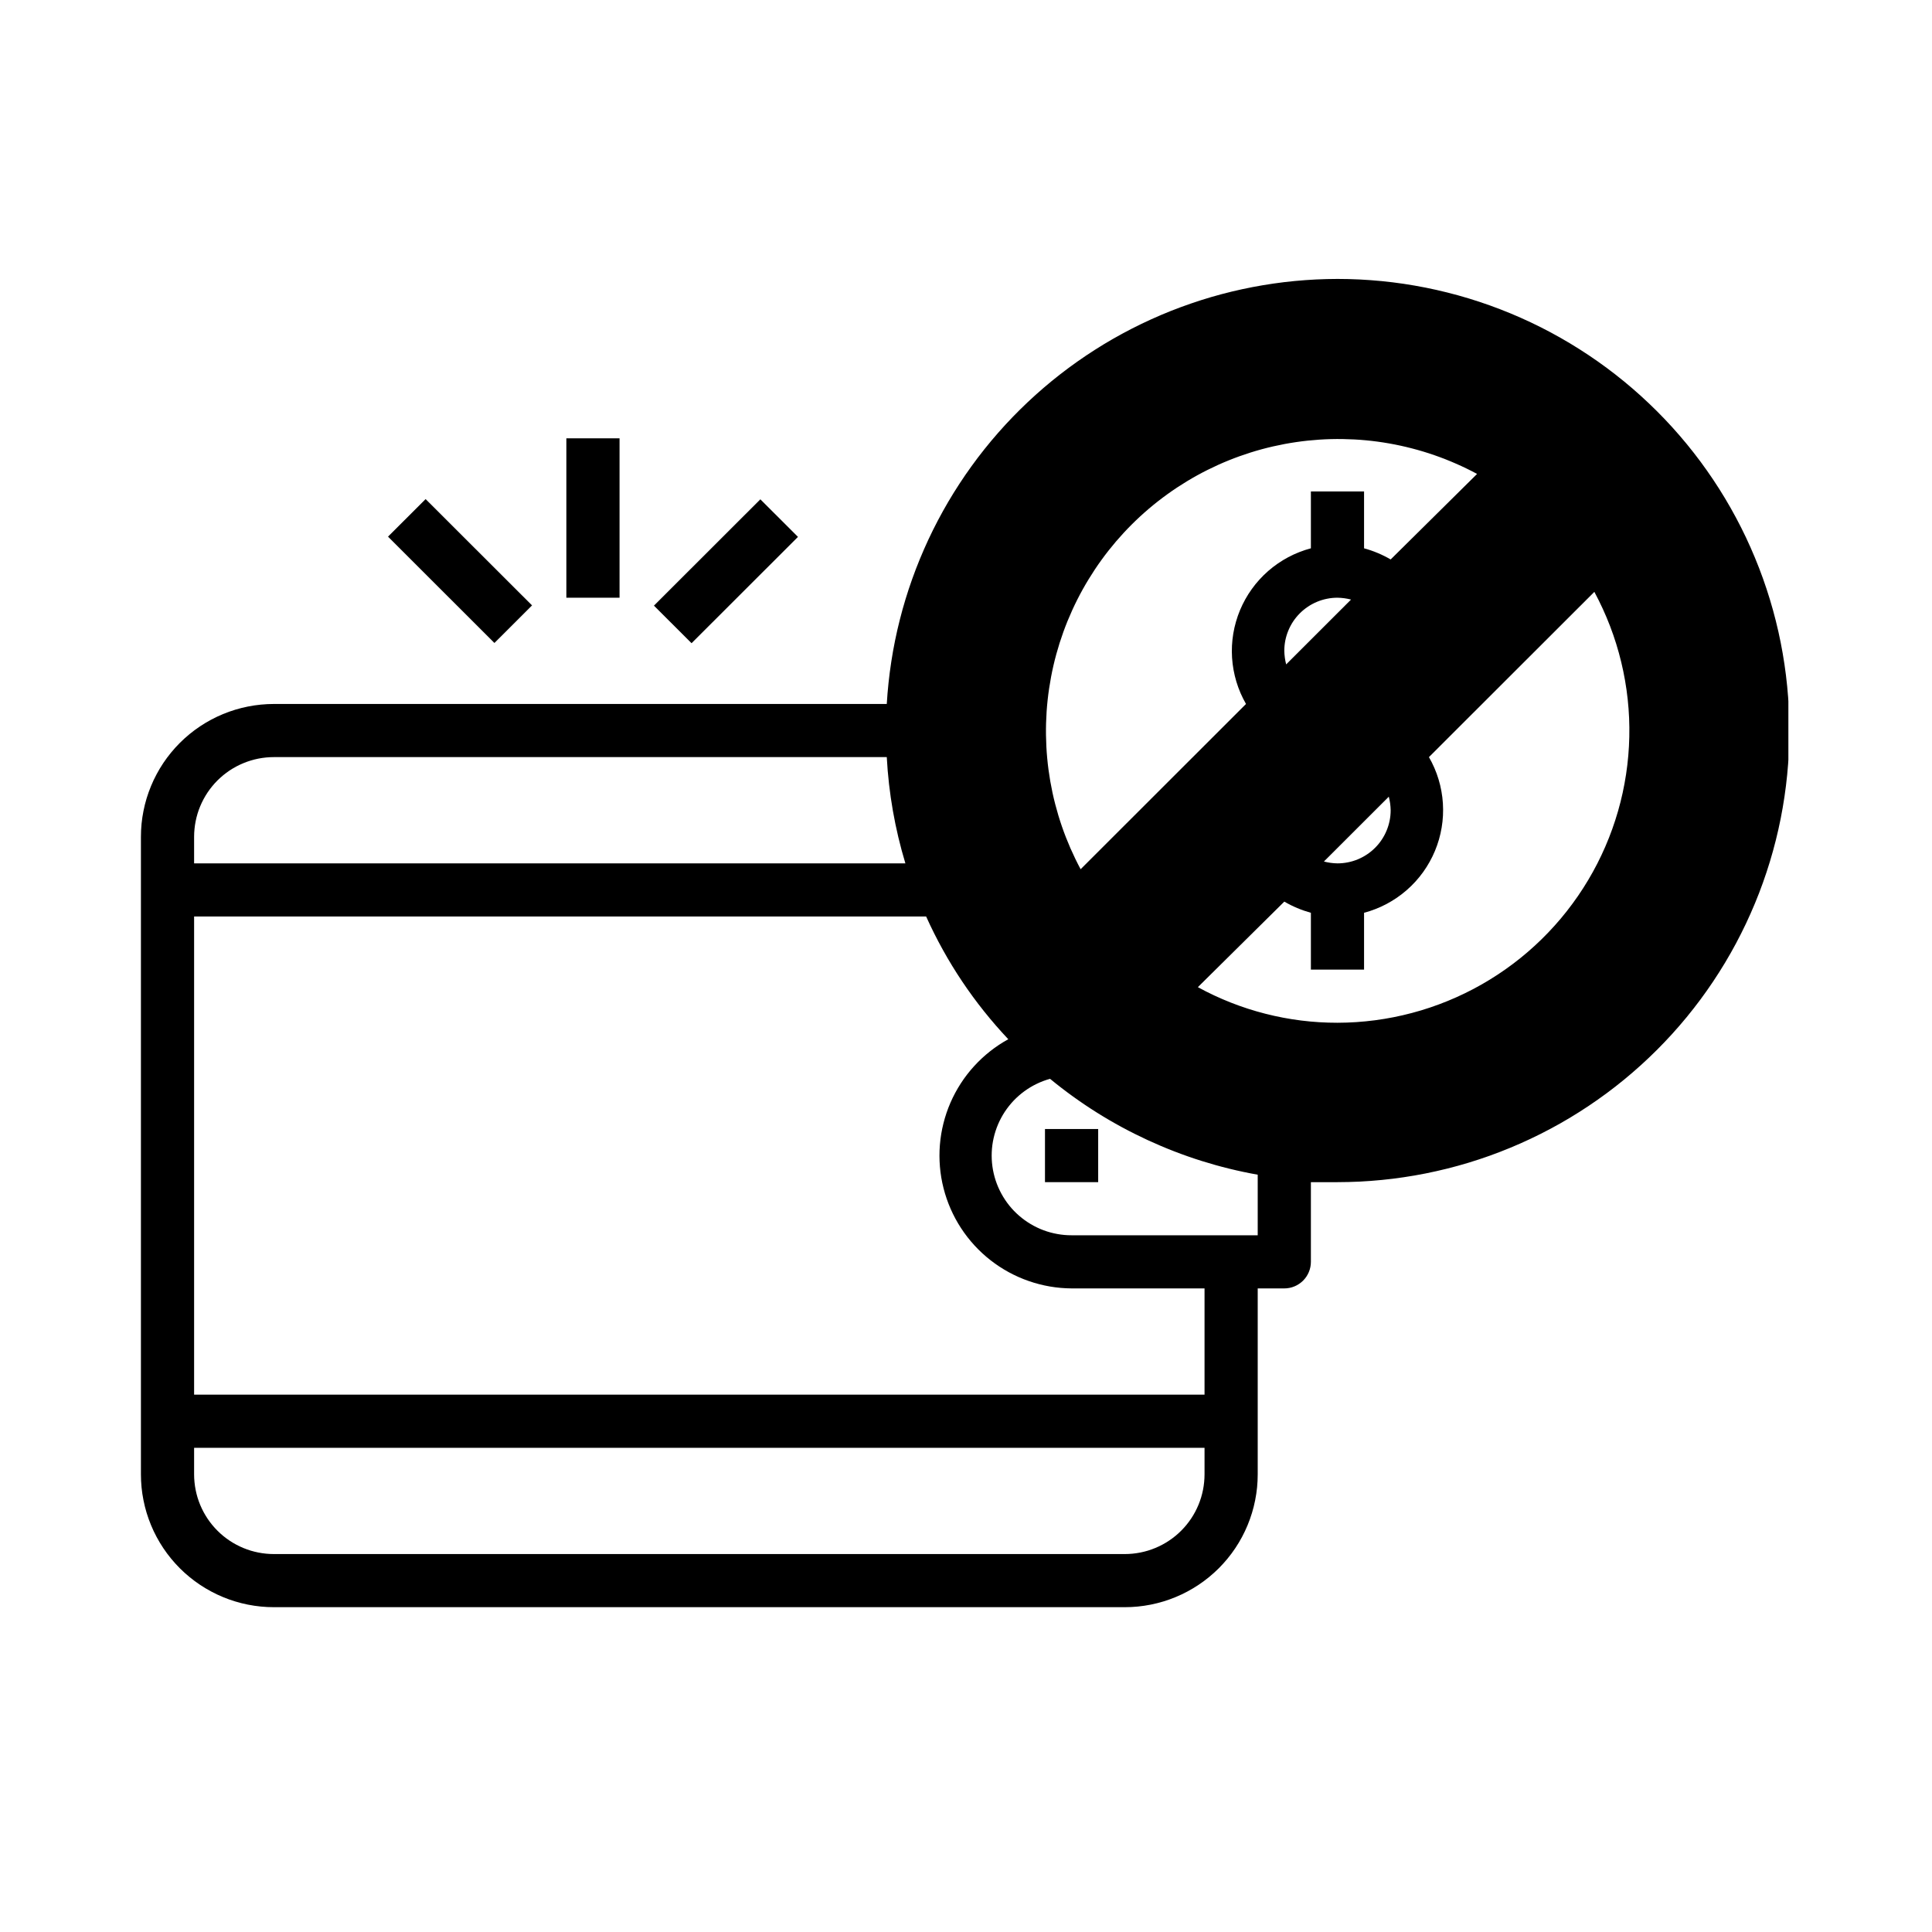 <svg xmlns="http://www.w3.org/2000/svg" xmlns:xlink="http://www.w3.org/1999/xlink" width="500" zoomAndPan="magnify" viewBox="0 0 375.12 383.04" height="500" preserveAspectRatio="xMidYMid meet" version="1.0"><defs><clipPath id="0c34b8b125"><path d="M 23.676 55.301 L 350.605 55.301 L 350.605 318.641 L 23.676 318.641 Z M 23.676 55.301 " clip-rule="nonzero"/></clipPath></defs><path fill="currentColor" d="M 261.211 60.57 C 259.828 60.57 258.449 60.602 257.07 60.672 C 255.691 60.738 254.316 60.84 252.941 60.973 C 251.57 61.109 250.199 61.277 248.832 61.48 C 247.469 61.684 246.109 61.918 244.754 62.188 C 243.398 62.457 242.055 62.758 240.715 63.094 C 239.375 63.43 238.047 63.797 236.727 64.199 C 235.402 64.598 234.094 65.031 232.793 65.496 C 231.492 65.961 230.207 66.457 228.93 66.984 C 227.656 67.512 226.395 68.07 225.145 68.66 C 223.898 69.25 222.664 69.867 221.449 70.52 C 220.23 71.168 219.031 71.848 217.848 72.559 C 216.66 73.266 215.496 74.004 214.348 74.77 C 213.199 75.535 212.074 76.332 210.965 77.152 C 209.855 77.973 208.766 78.82 207.699 79.695 C 206.633 80.57 205.586 81.473 204.566 82.398 C 203.543 83.324 202.543 84.273 201.566 85.25 C 200.59 86.227 199.641 87.223 198.711 88.246 C 197.785 89.27 196.883 90.312 196.008 91.379 C 195.133 92.445 194.281 93.531 193.461 94.641 C 192.637 95.746 191.844 96.875 191.078 98.02 C 190.309 99.168 189.57 100.332 188.863 101.516 C 188.152 102.699 187.473 103.898 186.82 105.113 C 186.172 106.328 185.551 107.562 184.961 108.809 C 184.371 110.055 183.809 111.316 183.281 112.59 C 182.754 113.863 182.258 115.148 181.793 116.449 C 181.328 117.746 180.895 119.055 180.492 120.375 C 180.094 121.695 179.727 123.023 179.391 124.363 C 179.055 125.699 178.75 127.043 178.48 128.398 C 178.211 129.75 177.977 131.109 177.773 132.473 C 177.57 133.836 177.402 135.207 177.27 136.578 C 177.133 137.949 177.031 139.324 176.965 140.703 C 176.895 142.082 176.863 143.457 176.863 144.836 C 176.863 146.215 176.895 147.594 176.965 148.973 C 177.031 150.352 177.133 151.727 177.27 153.098 C 177.402 154.469 177.57 155.84 177.773 157.203 C 177.977 158.566 178.211 159.926 178.48 161.277 C 178.75 162.629 179.055 163.977 179.391 165.312 C 179.727 166.652 180.094 167.98 180.492 169.301 C 180.895 170.621 181.328 171.93 181.793 173.227 C 182.258 174.523 182.754 175.812 183.281 177.086 C 183.809 178.359 184.371 179.621 184.961 180.867 C 185.551 182.113 186.172 183.344 186.82 184.562 C 187.473 185.777 188.152 186.977 188.863 188.16 C 189.57 189.344 190.309 190.508 191.078 191.656 C 191.844 192.801 192.637 193.93 193.461 195.035 C 194.281 196.145 195.133 197.23 196.008 198.297 C 196.883 199.363 197.785 200.406 198.711 201.43 C 199.641 202.449 200.59 203.449 201.566 204.426 C 202.543 205.398 203.543 206.352 204.566 207.277 C 205.586 208.203 206.633 209.102 207.699 209.977 C 208.766 210.852 209.855 211.703 210.965 212.523 C 212.074 213.344 213.199 214.137 214.348 214.906 C 215.496 215.672 216.66 216.41 217.848 217.117 C 219.031 217.828 220.23 218.504 221.449 219.156 C 222.664 219.805 223.898 220.426 225.145 221.016 C 226.395 221.605 227.656 222.164 228.93 222.691 C 230.207 223.219 231.492 223.715 232.793 224.18 C 234.094 224.645 235.402 225.078 236.727 225.477 C 238.047 225.879 239.375 226.246 240.715 226.582 C 242.055 226.914 243.398 227.219 244.754 227.488 C 246.109 227.758 247.469 227.992 248.832 228.195 C 250.199 228.398 251.57 228.566 252.941 228.699 C 254.316 228.836 255.691 228.938 257.07 229.004 C 258.449 229.074 259.828 229.105 261.211 229.105 C 262.59 229.105 263.969 229.074 265.348 229.004 C 266.727 228.938 268.105 228.836 269.477 228.699 C 270.852 228.566 272.223 228.398 273.586 228.195 C 274.953 227.992 276.312 227.758 277.664 227.488 C 279.02 227.219 280.367 226.914 281.703 226.582 C 283.043 226.246 284.375 225.879 285.695 225.477 C 287.016 225.078 288.328 224.645 289.625 224.18 C 290.926 223.715 292.215 223.219 293.488 222.691 C 294.766 222.164 296.027 221.605 297.273 221.016 C 298.52 220.426 299.754 219.805 300.973 219.156 C 302.188 218.504 303.391 217.828 304.574 217.117 C 305.758 216.41 306.922 215.672 308.07 214.906 C 309.219 214.137 310.348 213.344 311.457 212.523 C 312.566 211.703 313.652 210.852 314.719 209.977 C 315.785 209.102 316.832 208.203 317.855 207.277 C 318.879 206.352 319.879 205.398 320.852 204.426 C 321.828 203.449 322.781 202.449 323.707 201.43 C 324.637 200.406 325.535 199.363 326.41 198.297 C 327.289 197.23 328.137 196.145 328.961 195.035 C 329.781 193.93 330.574 192.801 331.344 191.656 C 332.109 190.508 332.848 189.344 333.559 188.16 C 334.266 186.977 334.949 185.777 335.598 184.562 C 336.25 183.344 336.871 182.113 337.461 180.867 C 338.051 179.621 338.609 178.359 339.137 177.086 C 339.664 175.812 340.164 174.523 340.629 173.227 C 341.094 171.93 341.527 170.621 341.926 169.301 C 342.328 167.98 342.695 166.652 343.031 165.312 C 343.367 163.977 343.668 162.629 343.938 161.277 C 344.207 159.926 344.441 158.566 344.645 157.203 C 344.848 155.84 345.016 154.469 345.152 153.098 C 345.289 151.727 345.391 150.352 345.457 148.973 C 345.523 147.594 345.559 146.215 345.559 144.836 C 345.559 143.457 345.523 142.082 345.457 140.703 C 345.391 139.324 345.289 137.949 345.152 136.578 C 345.016 135.207 344.848 133.836 344.645 132.473 C 344.441 131.109 344.207 129.75 343.938 128.398 C 343.668 127.043 343.367 125.699 343.031 124.363 C 342.695 123.023 342.328 121.695 341.926 120.375 C 341.527 119.055 341.094 117.746 340.629 116.449 C 340.164 115.148 339.664 113.863 339.137 112.59 C 338.609 111.316 338.051 110.055 337.461 108.809 C 336.871 107.562 336.25 106.328 335.598 105.113 C 334.949 103.898 334.266 102.699 333.559 101.516 C 332.848 100.332 332.109 99.168 331.344 98.02 C 330.574 96.875 329.781 95.746 328.961 94.641 C 328.137 93.531 327.289 92.445 326.41 91.379 C 325.535 90.312 324.637 89.27 323.707 88.246 C 322.781 87.223 321.828 86.227 320.852 85.25 C 319.879 84.273 318.879 83.324 317.855 82.398 C 316.832 81.473 315.785 80.57 314.719 79.695 C 313.652 78.82 312.566 77.973 311.457 77.152 C 310.348 76.332 309.219 75.535 308.07 74.77 C 306.922 74.004 305.758 73.266 304.574 72.559 C 303.391 71.848 302.188 71.168 300.973 70.52 C 299.754 69.867 298.52 69.25 297.273 68.66 C 296.027 68.07 294.766 67.512 293.488 66.984 C 292.215 66.457 290.926 65.961 289.625 65.496 C 288.328 65.031 287.016 64.598 285.695 64.199 C 284.375 63.797 283.043 63.43 281.703 63.094 C 280.367 62.758 279.02 62.457 277.664 62.188 C 276.312 61.918 274.953 61.684 273.586 61.48 C 272.223 61.277 270.852 61.109 269.477 60.973 C 268.105 60.84 266.727 60.738 265.348 60.672 C 263.969 60.602 262.59 60.57 261.211 60.57 Z M 197.949 144.836 C 197.949 141.965 198.145 139.105 198.535 136.262 C 198.926 133.414 199.508 130.609 200.281 127.844 C 201.055 125.078 202.016 122.375 203.156 119.738 C 204.301 117.102 205.617 114.559 207.105 112.102 C 208.594 109.645 210.246 107.301 212.055 105.066 C 213.863 102.836 215.816 100.738 217.914 98.773 C 220.012 96.805 222.23 94.992 224.574 93.328 C 226.918 91.664 229.363 90.168 231.91 88.836 C 234.461 87.508 237.086 86.355 239.793 85.383 C 242.496 84.41 245.254 83.625 248.066 83.031 C 250.879 82.434 253.719 82.031 256.586 81.82 C 259.453 81.609 262.324 81.594 265.191 81.777 C 268.062 81.957 270.906 82.332 273.723 82.898 C 276.543 83.469 279.309 84.223 282.023 85.168 C 284.738 86.113 287.375 87.238 289.938 88.543 C 292.5 89.848 294.961 91.32 297.32 92.961 L 209.281 180.914 C 207.449 178.285 205.828 175.527 204.414 172.648 C 203 169.77 201.812 166.801 200.852 163.742 C 199.891 160.684 199.168 157.57 198.68 154.402 C 198.195 151.23 197.949 148.043 197.949 144.836 Z M 261.211 208.039 C 258 208.039 254.809 207.793 251.637 207.309 C 248.465 206.82 245.348 206.098 242.285 205.137 C 239.223 204.18 236.254 202.992 233.371 201.582 C 230.492 200.168 227.734 198.547 225.098 196.715 L 313.137 108.762 C 314.777 111.117 316.25 113.578 317.559 116.137 C 318.863 118.695 319.988 121.332 320.934 124.043 C 321.879 126.754 322.637 129.52 323.207 132.336 C 323.773 135.152 324.148 137.992 324.332 140.859 C 324.512 143.727 324.496 146.59 324.289 149.457 C 324.078 152.32 323.672 155.156 323.078 157.969 C 322.48 160.777 321.695 163.531 320.719 166.234 C 319.746 168.938 318.594 171.562 317.262 174.109 C 315.93 176.652 314.434 179.098 312.77 181.438 C 311.102 183.781 309.285 186 307.32 188.094 C 305.352 190.188 303.25 192.137 301.016 193.945 C 298.781 195.754 296.438 197.402 293.977 198.891 C 291.52 200.379 288.969 201.695 286.332 202.836 C 283.695 203.977 280.988 204.934 278.223 205.707 C 275.453 206.48 272.645 207.062 269.793 207.453 C 266.945 207.844 264.086 208.039 261.211 208.039 Z M 261.211 208.039 " fill-opacity="1" fill-rule="nonzero"/><path fill="currentColor" d="M 203.219 223.84 L 213.766 223.84 L 213.766 234.375 L 203.219 234.375 Z M 203.219 223.84 " fill-opacity="1" fill-rule="nonzero"/><g clip-path="url(#0c34b8b125)"><path fill="currentColor" d="M 261.211 55.301 C 259.801 55.305 258.391 55.34 256.98 55.406 C 255.57 55.477 254.164 55.578 252.762 55.711 C 251.355 55.844 249.957 56.012 248.559 56.215 C 247.164 56.414 245.773 56.648 244.387 56.914 C 243.004 57.18 241.625 57.48 240.254 57.809 C 238.883 58.141 237.52 58.504 236.168 58.898 C 234.812 59.297 233.469 59.723 232.137 60.184 C 230.801 60.641 229.48 61.133 228.168 61.652 C 226.859 62.172 225.559 62.727 224.277 63.309 C 222.992 63.891 221.723 64.504 220.465 65.145 C 219.211 65.789 217.973 66.461 216.746 67.16 C 215.523 67.859 214.316 68.59 213.129 69.348 C 211.938 70.105 210.766 70.891 209.617 71.703 C 208.465 72.516 207.332 73.355 206.219 74.223 C 205.105 75.09 204.016 75.98 202.945 76.898 C 201.875 77.816 200.824 78.762 199.801 79.727 C 198.773 80.695 197.773 81.688 196.793 82.699 C 195.812 83.715 194.859 84.754 193.93 85.812 C 193 86.871 192.094 87.953 191.215 89.055 C 190.336 90.156 189.484 91.281 188.66 92.422 C 187.832 93.566 187.035 94.727 186.266 95.906 C 185.492 97.086 184.75 98.285 184.035 99.5 C 183.324 100.715 182.637 101.945 181.98 103.195 C 181.324 104.441 180.699 105.703 180.102 106.98 C 179.508 108.258 178.941 109.551 178.406 110.852 C 177.871 112.156 177.363 113.473 176.891 114.801 C 176.418 116.129 175.977 117.465 175.566 118.812 C 175.156 120.164 174.777 121.52 174.434 122.887 C 174.086 124.254 173.773 125.625 173.492 127.008 C 173.211 128.387 172.965 129.773 172.75 131.168 C 172.535 132.559 172.352 133.957 172.203 135.359 C 172.051 136.762 171.938 138.164 171.852 139.57 L 50.34 139.57 C 49.477 139.57 48.613 139.613 47.754 139.699 C 46.895 139.781 46.043 139.91 45.195 140.078 C 44.352 140.246 43.512 140.453 42.688 140.703 C 41.859 140.953 41.051 141.246 40.25 141.574 C 39.453 141.906 38.676 142.273 37.914 142.68 C 37.152 143.086 36.414 143.531 35.695 144.008 C 34.977 144.488 34.285 145 33.617 145.547 C 32.949 146.094 32.312 146.676 31.699 147.285 C 31.09 147.895 30.512 148.531 29.965 149.199 C 29.414 149.867 28.902 150.559 28.422 151.273 C 27.941 151.992 27.5 152.73 27.094 153.492 C 26.684 154.25 26.316 155.031 25.988 155.828 C 25.656 156.625 25.367 157.434 25.113 158.262 C 24.863 159.086 24.656 159.922 24.488 160.766 C 24.316 161.613 24.191 162.465 24.105 163.324 C 24.023 164.184 23.98 165.043 23.98 165.906 L 23.98 292.309 C 23.98 293.172 24.023 294.031 24.105 294.891 C 24.191 295.746 24.316 296.598 24.488 297.445 C 24.656 298.293 24.863 299.129 25.113 299.953 C 25.367 300.777 25.656 301.59 25.988 302.387 C 26.316 303.184 26.684 303.961 27.094 304.723 C 27.5 305.48 27.941 306.223 28.422 306.938 C 28.902 307.656 29.414 308.348 29.965 309.016 C 30.512 309.68 31.09 310.32 31.699 310.93 C 32.312 311.539 32.949 312.117 33.617 312.664 C 34.285 313.211 34.977 313.727 35.695 314.203 C 36.414 314.684 37.152 315.125 37.914 315.531 C 38.676 315.938 39.453 316.309 40.25 316.637 C 41.051 316.969 41.859 317.258 42.688 317.508 C 43.512 317.758 44.352 317.969 45.195 318.137 C 46.043 318.305 46.895 318.43 47.754 318.516 C 48.613 318.602 49.477 318.641 50.34 318.641 L 219.035 318.641 C 219.898 318.641 220.762 318.602 221.621 318.516 C 222.477 318.43 223.332 318.305 224.18 318.137 C 225.023 317.969 225.859 317.758 226.688 317.508 C 227.512 317.258 228.324 316.969 229.121 316.637 C 229.922 316.309 230.699 315.938 231.461 315.531 C 232.223 315.125 232.961 314.684 233.68 314.203 C 234.398 313.727 235.09 313.211 235.758 312.664 C 236.426 312.117 237.062 311.539 237.676 310.93 C 238.285 310.32 238.863 309.68 239.41 309.016 C 239.961 308.348 240.473 307.656 240.953 306.938 C 241.434 306.223 241.875 305.48 242.281 304.723 C 242.688 303.961 243.059 303.184 243.387 302.387 C 243.719 301.59 244.008 300.777 244.258 299.953 C 244.512 299.129 244.719 298.293 244.887 297.445 C 245.055 296.598 245.184 295.746 245.27 294.891 C 245.352 294.031 245.395 293.172 245.395 292.309 L 245.395 255.441 L 250.668 255.441 C 251.012 255.441 251.355 255.406 251.695 255.34 C 252.035 255.273 252.363 255.172 252.684 255.039 C 253.004 254.906 253.309 254.746 253.594 254.551 C 253.883 254.359 254.148 254.141 254.395 253.898 C 254.641 253.652 254.855 253.387 255.051 253.098 C 255.242 252.812 255.402 252.508 255.535 252.188 C 255.668 251.871 255.77 251.539 255.836 251.199 C 255.906 250.863 255.938 250.52 255.938 250.172 L 255.938 234.375 C 257.68 234.375 259.418 234.375 261.211 234.375 C 262.676 234.371 264.141 234.336 265.605 234.266 C 267.07 234.191 268.531 234.082 269.992 233.938 C 271.453 233.797 272.906 233.617 274.355 233.398 C 275.809 233.184 277.25 232.934 278.691 232.648 C 280.129 232.359 281.559 232.039 282.98 231.684 C 284.402 231.328 285.816 230.938 287.219 230.512 C 288.621 230.086 290.012 229.625 291.395 229.133 C 292.773 228.637 294.141 228.109 295.496 227.547 C 296.852 226.988 298.191 226.395 299.516 225.766 C 300.844 225.141 302.152 224.48 303.445 223.789 C 304.738 223.102 306.012 222.379 307.27 221.625 C 308.527 220.871 309.766 220.086 310.984 219.273 C 312.203 218.457 313.402 217.613 314.582 216.742 C 315.758 215.871 316.914 214.969 318.047 214.039 C 319.18 213.109 320.289 212.152 321.375 211.168 C 322.461 210.184 323.523 209.176 324.562 208.137 C 325.598 207.102 326.609 206.039 327.594 204.957 C 328.578 203.871 329.535 202.762 330.465 201.629 C 331.395 200.496 332.297 199.34 333.172 198.164 C 334.043 196.988 334.887 195.789 335.703 194.57 C 336.516 193.352 337.301 192.117 338.055 190.859 C 338.809 189.602 339.531 188.328 340.223 187.035 C 340.914 185.742 341.57 184.434 342.199 183.109 C 342.824 181.785 343.418 180.449 343.98 179.094 C 344.543 177.742 345.07 176.375 345.562 174.996 C 346.055 173.617 346.516 172.227 346.941 170.824 C 347.367 169.422 347.758 168.008 348.113 166.59 C 348.469 165.168 348.793 163.738 349.078 162.301 C 349.363 160.863 349.613 159.422 349.828 157.973 C 350.043 156.523 350.223 155.07 350.367 153.613 C 350.512 152.152 350.621 150.691 350.691 149.23 C 350.762 147.766 350.801 146.301 350.801 144.836 C 350.801 143.371 350.762 141.91 350.691 140.445 C 350.621 138.98 350.512 137.52 350.367 136.062 C 350.223 134.605 350.043 133.152 349.828 131.703 C 349.613 130.254 349.363 128.812 349.078 127.375 C 348.793 125.938 348.473 124.508 348.113 123.086 C 347.758 121.664 347.367 120.254 346.941 118.852 C 346.516 117.449 346.055 116.059 345.562 114.68 C 345.07 113.301 344.543 111.934 343.98 110.582 C 343.418 109.227 342.824 107.887 342.199 106.562 C 341.57 105.238 340.914 103.93 340.223 102.641 C 339.531 101.348 338.809 100.074 338.055 98.816 C 337.301 97.559 336.516 96.32 335.703 95.105 C 334.887 93.887 334.043 92.688 333.172 91.512 C 332.297 90.336 331.395 89.18 330.465 88.047 C 329.535 86.914 328.578 85.805 327.594 84.719 C 326.609 83.633 325.598 82.574 324.562 81.539 C 323.523 80.5 322.461 79.492 321.375 78.508 C 320.289 77.523 319.18 76.566 318.047 75.637 C 316.914 74.707 315.758 73.805 314.582 72.934 C 313.402 72.059 312.203 71.215 310.984 70.402 C 309.766 69.59 308.527 68.805 307.27 68.051 C 306.012 67.297 304.738 66.574 303.445 65.883 C 302.152 65.191 300.844 64.535 299.516 63.906 C 298.191 63.281 296.852 62.688 295.496 62.125 C 294.141 61.566 292.773 61.039 291.395 60.543 C 290.012 60.051 288.621 59.59 287.219 59.164 C 285.816 58.738 284.402 58.348 282.98 57.992 C 281.559 57.637 280.129 57.312 278.691 57.027 C 277.25 56.742 275.809 56.492 274.355 56.273 C 272.906 56.059 271.453 55.879 269.992 55.734 C 268.531 55.594 267.07 55.484 265.605 55.41 C 264.141 55.34 262.676 55.301 261.211 55.301 Z M 50.34 150.105 L 171.852 150.105 C 172.238 157.273 173.469 164.297 175.543 171.172 L 34.523 171.172 L 34.523 165.906 C 34.523 165.387 34.551 164.871 34.602 164.355 C 34.652 163.84 34.727 163.328 34.828 162.82 C 34.93 162.316 35.055 161.812 35.203 161.316 C 35.355 160.824 35.527 160.336 35.727 159.859 C 35.926 159.379 36.148 158.914 36.391 158.457 C 36.637 158 36.902 157.559 37.188 157.125 C 37.477 156.695 37.785 156.281 38.113 155.883 C 38.441 155.48 38.789 155.098 39.156 154.73 C 39.523 154.367 39.906 154.02 40.305 153.691 C 40.707 153.363 41.121 153.055 41.551 152.766 C 41.984 152.48 42.426 152.215 42.883 151.969 C 43.34 151.727 43.809 151.504 44.285 151.309 C 44.766 151.109 45.254 150.934 45.746 150.785 C 46.242 150.633 46.746 150.508 47.254 150.406 C 47.762 150.309 48.273 150.23 48.789 150.18 C 49.305 150.129 49.82 150.105 50.34 150.105 Z M 219.035 308.109 L 50.34 308.109 C 49.82 308.109 49.305 308.082 48.789 308.031 C 48.273 307.98 47.762 307.906 47.254 307.805 C 46.746 307.703 46.242 307.578 45.746 307.43 C 45.254 307.277 44.766 307.105 44.285 306.906 C 43.809 306.707 43.34 306.488 42.883 306.242 C 42.426 306 41.984 305.734 41.551 305.445 C 41.121 305.156 40.707 304.852 40.305 304.523 C 39.906 304.195 39.523 303.848 39.156 303.48 C 38.789 303.113 38.441 302.73 38.113 302.332 C 37.785 301.93 37.477 301.516 37.188 301.086 C 36.902 300.656 36.637 300.211 36.391 299.758 C 36.148 299.301 35.926 298.832 35.727 298.355 C 35.527 297.875 35.355 297.391 35.203 296.895 C 35.055 296.398 34.93 295.898 34.828 295.391 C 34.727 294.883 34.652 294.371 34.602 293.855 C 34.551 293.34 34.523 292.824 34.523 292.309 L 34.523 287.043 L 234.852 287.043 L 234.852 292.309 C 234.852 292.824 234.824 293.34 234.773 293.855 C 234.723 294.371 234.648 294.883 234.547 295.391 C 234.445 295.898 234.32 296.398 234.172 296.895 C 234.02 297.391 233.844 297.875 233.648 298.355 C 233.449 298.832 233.227 299.301 232.984 299.758 C 232.738 300.211 232.473 300.656 232.188 301.086 C 231.898 301.516 231.59 301.93 231.262 302.332 C 230.934 302.73 230.586 303.113 230.219 303.48 C 229.852 303.848 229.469 304.195 229.07 304.523 C 228.668 304.852 228.254 305.156 227.82 305.445 C 227.391 305.734 226.949 306 226.492 306.242 C 226.035 306.488 225.566 306.707 225.086 306.906 C 224.609 307.105 224.121 307.277 223.625 307.43 C 223.133 307.578 222.629 307.703 222.121 307.805 C 221.613 307.906 221.102 307.98 220.586 308.031 C 220.07 308.082 219.555 308.109 219.035 308.109 Z M 234.852 276.508 L 34.523 276.508 L 34.523 181.707 L 179.656 181.707 C 183.727 190.723 189.156 198.836 195.945 206.039 C 194.676 206.734 193.473 207.531 192.336 208.43 C 191.199 209.324 190.141 210.309 189.168 211.379 C 188.191 212.449 187.309 213.59 186.523 214.809 C 185.738 216.023 185.055 217.293 184.477 218.621 C 183.902 219.949 183.438 221.316 183.086 222.719 C 182.734 224.121 182.5 225.547 182.383 226.988 C 182.266 228.43 182.27 229.875 182.391 231.316 C 182.512 232.758 182.75 234.18 183.109 235.582 C 183.465 236.984 183.934 238.352 184.516 239.676 C 185.098 241 185.781 242.27 186.574 243.484 C 187.363 244.695 188.25 245.836 189.227 246.902 C 190.207 247.969 191.266 248.949 192.406 249.84 C 193.547 250.734 194.754 251.527 196.023 252.219 C 197.297 252.914 198.617 253.5 199.984 253.973 C 201.352 254.449 202.75 254.812 204.18 255.059 C 205.605 255.305 207.043 255.43 208.492 255.441 L 234.852 255.441 Z M 245.395 244.906 L 208.492 244.906 C 207.543 244.91 206.602 244.824 205.668 244.656 C 204.734 244.488 203.824 244.242 202.934 243.91 C 202.047 243.578 201.195 243.168 200.379 242.684 C 199.562 242.199 198.797 241.648 198.082 241.023 C 197.367 240.402 196.711 239.723 196.117 238.98 C 195.527 238.242 195.004 237.453 194.555 236.621 C 194.102 235.785 193.73 234.918 193.434 234.02 C 193.141 233.117 192.926 232.199 192.797 231.258 C 192.668 230.32 192.625 229.379 192.664 228.43 C 192.703 227.484 192.828 226.547 193.039 225.621 C 193.25 224.699 193.539 223.801 193.91 222.926 C 194.281 222.055 194.727 221.223 195.246 220.43 C 195.77 219.641 196.355 218.898 197.008 218.211 C 197.664 217.527 198.375 216.902 199.141 216.344 C 199.906 215.785 200.715 215.301 201.57 214.887 C 202.426 214.473 203.309 214.141 204.223 213.887 C 210.156 218.766 216.609 222.816 223.586 226.039 C 230.559 229.258 237.828 231.547 245.395 232.898 Z M 261.211 223.84 C 259.914 223.84 258.621 223.809 257.328 223.746 C 256.039 223.68 254.746 223.586 253.461 223.461 C 252.172 223.332 250.887 223.176 249.605 222.984 C 248.328 222.793 247.051 222.574 245.781 222.32 C 244.512 222.07 243.25 221.785 241.996 221.473 C 240.742 221.156 239.492 220.812 238.254 220.438 C 237.016 220.062 235.789 219.656 234.57 219.223 C 233.352 218.785 232.145 218.32 230.949 217.824 C 229.754 217.332 228.57 216.809 227.398 216.254 C 226.23 215.703 225.074 215.121 223.934 214.512 C 222.793 213.902 221.668 213.266 220.555 212.602 C 219.445 211.934 218.352 211.242 217.277 210.523 C 216.199 209.809 215.145 209.062 214.105 208.293 C 213.066 207.523 212.043 206.727 211.043 205.906 C 210.043 205.086 209.062 204.242 208.105 203.375 C 207.145 202.508 206.211 201.613 205.293 200.699 C 204.379 199.785 203.488 198.852 202.617 197.891 C 201.75 196.934 200.902 195.957 200.082 194.957 C 199.262 193.957 198.465 192.938 197.695 191.898 C 196.926 190.859 196.18 189.805 195.461 188.73 C 194.742 187.652 194.051 186.562 193.383 185.453 C 192.719 184.344 192.082 183.219 191.469 182.078 C 190.859 180.938 190.277 179.785 189.727 178.617 C 189.172 177.445 188.648 176.266 188.152 175.07 C 187.656 173.875 187.191 172.668 186.754 171.453 C 186.32 170.234 185.914 169.008 185.539 167.77 C 185.164 166.535 184.816 165.289 184.504 164.035 C 184.188 162.777 183.906 161.52 183.652 160.25 C 183.398 158.98 183.18 157.707 182.988 156.43 C 182.801 155.152 182.641 153.867 182.516 152.582 C 182.387 151.293 182.293 150.004 182.227 148.715 C 182.164 147.422 182.133 146.129 182.133 144.836 C 182.133 143.543 182.164 142.254 182.227 140.961 C 182.293 139.668 182.387 138.379 182.516 137.094 C 182.641 135.809 182.801 134.523 182.988 133.246 C 183.18 131.965 183.398 130.691 183.652 129.426 C 183.906 128.156 184.188 126.895 184.504 125.641 C 184.816 124.387 185.164 123.141 185.539 121.906 C 185.914 120.668 186.32 119.441 186.754 118.223 C 187.191 117.004 187.656 115.801 188.152 114.605 C 188.648 113.41 189.172 112.23 189.727 111.059 C 190.277 109.891 190.859 108.738 191.469 107.598 C 192.082 106.457 192.719 105.332 193.383 104.223 C 194.051 103.113 194.742 102.02 195.461 100.945 C 196.18 99.871 196.926 98.816 197.695 97.777 C 198.465 96.738 199.262 95.719 200.082 94.719 C 200.902 93.719 201.75 92.742 202.617 91.781 C 203.488 90.824 204.379 89.891 205.293 88.977 C 206.211 88.059 207.145 87.168 208.105 86.301 C 209.062 85.434 210.043 84.59 211.043 83.77 C 212.043 82.949 213.066 82.152 214.105 81.383 C 215.145 80.613 216.199 79.867 217.277 79.148 C 218.352 78.43 219.445 77.738 220.555 77.074 C 221.668 76.41 222.793 75.773 223.934 75.164 C 225.074 74.555 226.23 73.973 227.398 73.422 C 228.57 72.867 229.754 72.344 230.949 71.848 C 232.145 71.355 233.352 70.891 234.57 70.453 C 235.789 70.02 237.016 69.613 238.254 69.238 C 239.492 68.863 240.742 68.516 241.996 68.203 C 243.25 67.891 244.512 67.605 245.781 67.355 C 247.051 67.102 248.328 66.879 249.605 66.691 C 250.887 66.5 252.172 66.344 253.461 66.215 C 254.746 66.09 256.039 65.996 257.328 65.93 C 258.621 65.867 259.914 65.836 261.211 65.836 C 262.504 65.836 263.797 65.867 265.09 65.93 C 266.383 65.996 267.672 66.09 268.961 66.215 C 270.25 66.344 271.531 66.5 272.812 66.691 C 274.094 66.879 275.367 67.102 276.637 67.355 C 277.906 67.605 279.168 67.891 280.426 68.203 C 281.68 68.516 282.926 68.863 284.164 69.238 C 285.402 69.613 286.633 70.02 287.852 70.453 C 289.07 70.891 290.277 71.355 291.473 71.848 C 292.668 72.344 293.848 72.867 295.02 73.422 C 296.188 73.973 297.344 74.555 298.484 75.164 C 299.629 75.773 300.754 76.41 301.863 77.074 C 302.973 77.738 304.066 78.43 305.141 79.148 C 306.219 79.867 307.277 80.613 308.316 81.383 C 309.355 82.152 310.375 82.949 311.375 83.77 C 312.375 84.59 313.355 85.434 314.316 86.301 C 315.273 87.168 316.211 88.059 317.125 88.977 C 318.039 89.891 318.934 90.824 319.801 91.781 C 320.672 92.742 321.516 93.719 322.336 94.719 C 323.156 95.719 323.953 96.738 324.727 97.777 C 325.496 98.816 326.242 99.871 326.961 100.945 C 327.68 102.02 328.371 103.113 329.035 104.223 C 329.703 105.332 330.34 106.457 330.949 107.598 C 331.559 108.738 332.141 109.891 332.695 111.059 C 333.246 112.23 333.773 113.41 334.266 114.605 C 334.762 115.801 335.227 117.004 335.664 118.223 C 336.102 119.441 336.504 120.668 336.883 121.906 C 337.258 123.141 337.602 124.387 337.918 125.641 C 338.23 126.895 338.516 128.156 338.766 129.426 C 339.02 130.691 339.242 131.965 339.43 133.246 C 339.621 134.523 339.777 135.809 339.906 137.094 C 340.031 138.379 340.129 139.668 340.191 140.961 C 340.254 142.254 340.285 143.543 340.285 144.836 C 340.285 146.129 340.254 147.422 340.191 148.715 C 340.129 150.004 340.031 151.293 339.906 152.582 C 339.777 153.867 339.621 155.152 339.43 156.43 C 339.242 157.707 339.02 158.98 338.766 160.25 C 338.516 161.52 338.23 162.777 337.918 164.035 C 337.602 165.289 337.258 166.535 336.883 167.77 C 336.504 169.008 336.102 170.234 335.664 171.453 C 335.227 172.668 334.762 173.875 334.266 175.07 C 333.773 176.266 333.246 177.445 332.695 178.617 C 332.141 179.785 331.559 180.938 330.949 182.078 C 330.34 183.219 329.703 184.344 329.035 185.453 C 328.371 186.562 327.68 187.652 326.961 188.73 C 326.242 189.805 325.496 190.859 324.727 191.898 C 323.953 192.938 323.156 193.957 322.336 194.957 C 321.516 195.957 320.672 196.934 319.801 197.891 C 318.934 198.852 318.039 199.785 317.125 200.699 C 316.211 201.613 315.273 202.508 314.316 203.375 C 313.355 204.242 312.375 205.086 311.375 205.906 C 310.375 206.727 309.355 207.523 308.316 208.293 C 307.277 209.062 306.219 209.809 305.141 210.523 C 304.066 211.242 302.973 211.934 301.863 212.602 C 300.754 213.266 299.629 213.902 298.488 214.512 C 297.344 215.121 296.188 215.703 295.02 216.254 C 293.848 216.809 292.668 217.332 291.473 217.824 C 290.277 218.32 289.07 218.785 287.852 219.223 C 286.633 219.656 285.402 220.062 284.164 220.438 C 282.926 220.812 281.68 221.156 280.426 221.473 C 279.168 221.785 277.906 222.07 276.637 222.32 C 275.367 222.574 274.094 222.793 272.812 222.984 C 271.531 223.176 270.25 223.332 268.961 223.461 C 267.672 223.586 266.383 223.68 265.09 223.746 C 263.797 223.809 262.504 223.84 261.211 223.84 Z M 261.211 223.84 " fill-opacity="1" fill-rule="nonzero"/></g><path fill="currentColor" d="M 317.461 105.758 C 317.238 105.441 316.984 105.152 316.699 104.895 C 316.414 104.633 316.105 104.406 315.77 104.215 C 315.438 104.02 315.086 103.867 314.719 103.754 C 314.348 103.637 313.973 103.562 313.586 103.531 C 313.203 103.496 312.82 103.508 312.438 103.559 C 312.055 103.609 311.68 103.703 311.32 103.836 C 310.957 103.969 310.613 104.141 310.289 104.348 C 309.965 104.559 309.664 104.801 309.395 105.074 L 221.406 192.977 C 221.133 193.246 220.891 193.547 220.684 193.871 C 220.473 194.195 220.305 194.539 220.168 194.898 C 220.035 195.262 219.945 195.633 219.891 196.016 C 219.84 196.398 219.832 196.781 219.863 197.164 C 219.895 197.551 219.969 197.926 220.086 198.293 C 220.199 198.66 220.355 199.012 220.547 199.348 C 220.742 199.684 220.969 199.992 221.227 200.277 C 221.488 200.559 221.777 200.812 222.094 201.035 C 223.727 202.164 225.406 203.223 227.133 204.211 C 228.859 205.195 230.625 206.102 232.43 206.934 C 234.234 207.766 236.074 208.52 237.945 209.191 C 239.816 209.863 241.711 210.453 243.633 210.961 C 245.555 211.469 247.496 211.891 249.453 212.227 C 251.414 212.566 253.383 212.82 255.363 212.988 C 257.344 213.152 259.328 213.234 261.316 213.23 C 263.305 213.223 265.289 213.133 267.27 212.953 C 269.25 212.777 271.219 212.512 273.176 212.164 C 275.133 211.816 277.07 211.383 278.988 210.863 C 280.91 210.348 282.801 209.746 284.668 209.066 C 286.535 208.383 288.371 207.621 290.172 206.781 C 291.973 205.938 293.73 205.02 295.453 204.027 C 297.176 203.031 298.848 201.965 300.477 200.824 C 302.105 199.684 303.68 198.477 305.203 197.199 C 306.723 195.922 308.188 194.578 309.594 193.176 C 311 191.77 312.34 190.309 313.621 188.789 C 314.898 187.266 316.109 185.691 317.25 184.066 C 318.391 182.441 319.457 180.77 320.453 179.047 C 321.449 177.328 322.367 175.57 323.211 173.77 C 324.055 171.973 324.816 170.141 325.5 168.273 C 326.18 166.41 326.781 164.52 327.301 162.602 C 327.816 160.684 328.25 158.746 328.602 156.793 C 328.949 154.836 329.215 152.871 329.391 150.891 C 329.57 148.914 329.66 146.93 329.668 144.945 C 329.672 142.961 329.59 140.977 329.422 138.996 C 329.258 137.02 329.004 135.051 328.664 133.094 C 328.324 131.137 327.902 129.199 327.395 127.277 C 326.887 125.355 326.297 123.461 325.625 121.594 C 324.953 119.727 324.199 117.887 323.367 116.086 C 322.535 114.281 321.625 112.516 320.637 110.793 C 319.652 109.07 318.594 107.391 317.461 105.758 Z M 271.754 160.637 C 271.754 161.328 271.688 162.016 271.551 162.691 C 271.414 163.371 271.215 164.031 270.949 164.668 C 270.688 165.309 270.359 165.914 269.977 166.488 C 269.594 167.066 269.156 167.598 268.664 168.086 C 268.176 168.574 267.645 169.012 267.066 169.395 C 266.492 169.781 265.883 170.105 265.246 170.371 C 264.605 170.633 263.945 170.836 263.266 170.969 C 262.586 171.105 261.902 171.172 261.211 171.172 C 260.297 171.16 259.402 171.035 258.52 170.805 L 271.383 157.953 C 271.613 158.832 271.738 159.727 271.754 160.637 Z M 261.211 202.773 C 256.375 202.777 251.613 202.184 246.926 200.988 C 242.238 199.793 237.773 198.035 233.531 195.715 L 250.668 178.754 C 252.328 179.723 254.086 180.457 255.938 180.969 L 255.938 192.238 L 266.48 192.238 L 266.48 180.969 C 267.262 180.762 268.023 180.512 268.777 180.215 C 269.527 179.922 270.258 179.586 270.969 179.207 C 271.68 178.828 272.367 178.41 273.031 177.953 C 273.695 177.496 274.332 177.004 274.938 176.473 C 275.547 175.945 276.121 175.383 276.664 174.785 C 277.203 174.191 277.711 173.566 278.184 172.91 C 278.652 172.258 279.086 171.578 279.477 170.875 C 279.871 170.172 280.223 169.449 280.531 168.707 C 280.844 167.961 281.109 167.203 281.332 166.43 C 281.555 165.656 281.73 164.871 281.863 164.078 C 281.996 163.281 282.086 162.484 282.125 161.68 C 282.164 160.875 282.16 160.07 282.109 159.266 C 282.059 158.461 281.961 157.664 281.816 156.871 C 281.676 156.078 281.488 155.297 281.254 154.527 C 281.023 153.754 280.746 153 280.426 152.262 C 280.105 151.52 279.746 150.801 279.344 150.105 L 312.137 117.344 C 312.727 118.441 313.281 119.555 313.801 120.688 C 314.32 121.82 314.805 122.969 315.25 124.129 C 315.695 125.293 316.102 126.469 316.473 127.66 C 316.844 128.848 317.172 130.051 317.465 131.262 C 317.758 132.473 318.012 133.691 318.223 134.918 C 318.438 136.145 318.613 137.379 318.746 138.617 C 318.879 139.855 318.973 141.094 319.027 142.34 C 319.082 143.586 319.094 144.828 319.066 146.074 C 319.039 147.32 318.973 148.562 318.867 149.805 C 318.762 151.043 318.613 152.281 318.426 153.512 C 318.238 154.742 318.016 155.969 317.75 157.184 C 317.484 158.402 317.18 159.609 316.836 160.805 C 316.492 162.004 316.109 163.188 315.688 164.363 C 315.27 165.535 314.812 166.691 314.316 167.836 C 313.82 168.98 313.289 170.105 312.723 171.215 C 312.156 172.324 311.551 173.414 310.914 174.48 C 310.277 175.551 309.605 176.602 308.898 177.629 C 308.191 178.656 307.453 179.656 306.684 180.637 C 305.914 181.617 305.113 182.57 304.281 183.496 C 303.449 184.426 302.59 185.324 301.699 186.195 C 300.809 187.07 299.891 187.91 298.945 188.727 C 298.004 189.539 297.031 190.32 296.039 191.07 C 295.043 191.82 294.023 192.539 292.984 193.223 C 291.941 193.91 290.879 194.559 289.797 195.176 C 288.715 195.793 287.609 196.375 286.492 196.918 C 285.371 197.465 284.234 197.973 283.078 198.445 C 281.926 198.918 280.758 199.352 279.574 199.75 C 278.395 200.148 277.199 200.508 275.996 200.824 C 274.793 201.145 273.578 201.426 272.355 201.668 C 271.133 201.91 269.902 202.113 268.664 202.277 C 267.43 202.438 266.191 202.562 264.945 202.645 C 263.703 202.727 262.457 202.77 261.211 202.773 Z M 261.211 202.773 " fill-opacity="1" fill-rule="nonzero"/><path fill="currentColor" d="M 302.539 92.484 C 302.473 91.715 302.246 90.992 301.859 90.32 C 301.473 89.648 300.961 89.086 300.328 88.641 C 298.691 87.508 297.012 86.449 295.285 85.465 C 293.559 84.48 291.793 83.57 289.988 82.738 C 288.184 81.906 286.348 81.156 284.477 80.484 C 282.605 79.812 280.707 79.223 278.785 78.715 C 276.863 78.207 274.926 77.785 272.965 77.445 C 271.008 77.109 269.035 76.855 267.055 76.688 C 265.074 76.52 263.09 76.441 261.102 76.445 C 259.113 76.449 257.129 76.543 255.148 76.719 C 253.172 76.898 251.203 77.16 249.246 77.512 C 247.289 77.859 245.348 78.293 243.43 78.809 C 241.512 79.328 239.617 79.926 237.75 80.609 C 235.883 81.293 234.051 82.055 232.25 82.895 C 230.449 83.738 228.688 84.656 226.965 85.648 C 225.246 86.645 223.57 87.711 221.945 88.852 C 220.316 89.992 218.742 91.199 217.219 92.477 C 215.695 93.754 214.23 95.094 212.824 96.5 C 211.422 97.902 210.078 99.367 208.801 100.887 C 207.523 102.41 206.312 103.98 205.172 105.609 C 204.031 107.234 202.961 108.906 201.965 110.625 C 200.969 112.348 200.051 114.105 199.207 115.902 C 198.367 117.703 197.605 119.535 196.922 121.398 C 196.238 123.266 195.637 125.156 195.121 127.074 C 194.602 128.992 194.168 130.93 193.82 132.883 C 193.469 134.84 193.207 136.805 193.027 138.785 C 192.852 140.762 192.758 142.742 192.754 144.73 C 192.75 146.715 192.828 148.699 192.996 150.676 C 193.164 152.656 193.418 154.625 193.754 156.582 C 194.094 158.539 194.52 160.477 195.023 162.398 C 195.531 164.316 196.125 166.211 196.797 168.082 C 197.469 169.949 198.223 171.785 199.055 173.59 C 199.887 175.395 200.797 177.156 201.781 178.883 C 202.77 180.605 203.828 182.285 204.961 183.918 C 205.406 184.551 205.969 185.062 206.641 185.449 C 207.312 185.836 208.035 186.062 208.809 186.129 L 209.281 186.129 C 209.988 186.125 210.664 185.988 211.312 185.715 C 211.961 185.441 212.531 185.051 213.027 184.551 L 301.012 96.699 C 301.566 96.145 301.98 95.5 302.246 94.762 C 302.516 94.027 302.613 93.266 302.539 92.484 Z M 250.668 129.039 C 250.668 128.344 250.734 127.66 250.867 126.98 C 251.004 126.305 251.203 125.645 251.469 125.008 C 251.734 124.367 252.059 123.762 252.441 123.184 C 252.828 122.609 253.266 122.078 253.754 121.59 C 254.242 121.102 254.777 120.664 255.352 120.277 C 255.93 119.895 256.535 119.57 257.176 119.305 C 257.816 119.039 258.473 118.84 259.152 118.707 C 259.832 118.57 260.516 118.504 261.211 118.504 C 262.121 118.52 263.016 118.641 263.898 118.871 L 251.035 131.723 C 250.809 130.844 250.688 129.945 250.668 129.039 Z M 271.754 110.918 C 270.094 109.953 268.336 109.215 266.48 108.707 L 266.48 97.438 L 255.938 97.438 L 255.938 108.707 C 255.16 108.914 254.395 109.164 253.645 109.461 C 252.895 109.754 252.164 110.09 251.449 110.469 C 250.738 110.848 250.051 111.266 249.387 111.723 C 248.723 112.18 248.09 112.672 247.48 113.203 C 246.875 113.73 246.301 114.293 245.758 114.891 C 245.215 115.484 244.707 116.109 244.238 116.766 C 243.766 117.418 243.336 118.098 242.941 118.801 C 242.547 119.504 242.199 120.227 241.887 120.969 C 241.578 121.715 241.312 122.473 241.09 123.246 C 240.867 124.02 240.688 124.805 240.555 125.598 C 240.422 126.395 240.336 127.191 240.293 127.996 C 240.254 128.801 240.258 129.605 240.309 130.41 C 240.363 131.211 240.457 132.012 240.602 132.805 C 240.746 133.594 240.934 134.379 241.164 135.148 C 241.398 135.918 241.672 136.676 241.992 137.414 C 242.312 138.152 242.672 138.871 243.074 139.57 L 210.285 172.332 C 209.555 170.969 208.883 169.582 208.262 168.168 C 207.645 166.754 207.082 165.316 206.578 163.855 C 206.074 162.398 205.633 160.922 205.246 159.426 C 204.859 157.93 204.535 156.422 204.27 154.902 C 204.008 153.383 203.801 151.852 203.66 150.316 C 203.516 148.781 203.438 147.238 203.418 145.695 C 203.398 144.152 203.441 142.609 203.543 141.07 C 203.648 139.531 203.812 137.996 204.043 136.469 C 204.27 134.945 204.555 133.43 204.902 131.926 C 205.25 130.422 205.66 128.934 206.125 127.461 C 206.594 125.992 207.117 124.539 207.699 123.109 C 208.285 121.68 208.922 120.277 209.617 118.898 C 210.312 117.52 211.062 116.172 211.867 114.855 C 212.672 113.535 213.523 112.25 214.43 111 C 215.336 109.75 216.293 108.539 217.293 107.363 C 218.297 106.191 219.344 105.059 220.438 103.969 C 221.531 102.879 222.668 101.832 223.844 100.832 C 225.023 99.832 226.238 98.883 227.492 97.98 C 228.746 97.078 230.031 96.227 231.352 95.426 C 232.676 94.625 234.027 93.879 235.406 93.188 C 236.789 92.496 238.195 91.859 239.625 91.281 C 241.059 90.699 242.512 90.18 243.984 89.715 C 245.457 89.25 246.949 88.848 248.453 88.504 C 249.961 88.16 251.477 87.875 253.004 87.652 C 254.535 87.426 256.07 87.266 257.609 87.164 C 259.152 87.062 260.695 87.023 262.242 87.047 C 263.785 87.07 265.328 87.152 266.867 87.297 C 268.402 87.441 269.934 87.648 271.457 87.918 C 272.977 88.184 274.484 88.512 275.98 88.902 C 277.477 89.289 278.953 89.734 280.414 90.242 C 281.871 90.746 283.309 91.312 284.723 91.934 C 286.141 92.551 287.527 93.23 288.887 93.961 Z M 271.754 110.918 " fill-opacity="1" fill-rule="nonzero"/><path fill="currentColor" d="M 72.969 106.398 L 80.422 98.949 L 101.523 120.027 L 94.066 127.477 Z M 72.969 106.398 " fill-opacity="1" fill-rule="nonzero"/><path fill="currentColor" d="M 125.691 120.074 L 146.789 98.996 L 154.246 106.445 L 133.148 127.523 Z M 125.691 120.074 " fill-opacity="1" fill-rule="nonzero"/><path fill="currentColor" d="M 108.328 86.902 L 118.871 86.902 L 118.871 118.504 L 108.328 118.504 Z M 108.328 86.902 " fill-opacity="1" fill-rule="nonzero"/></svg>